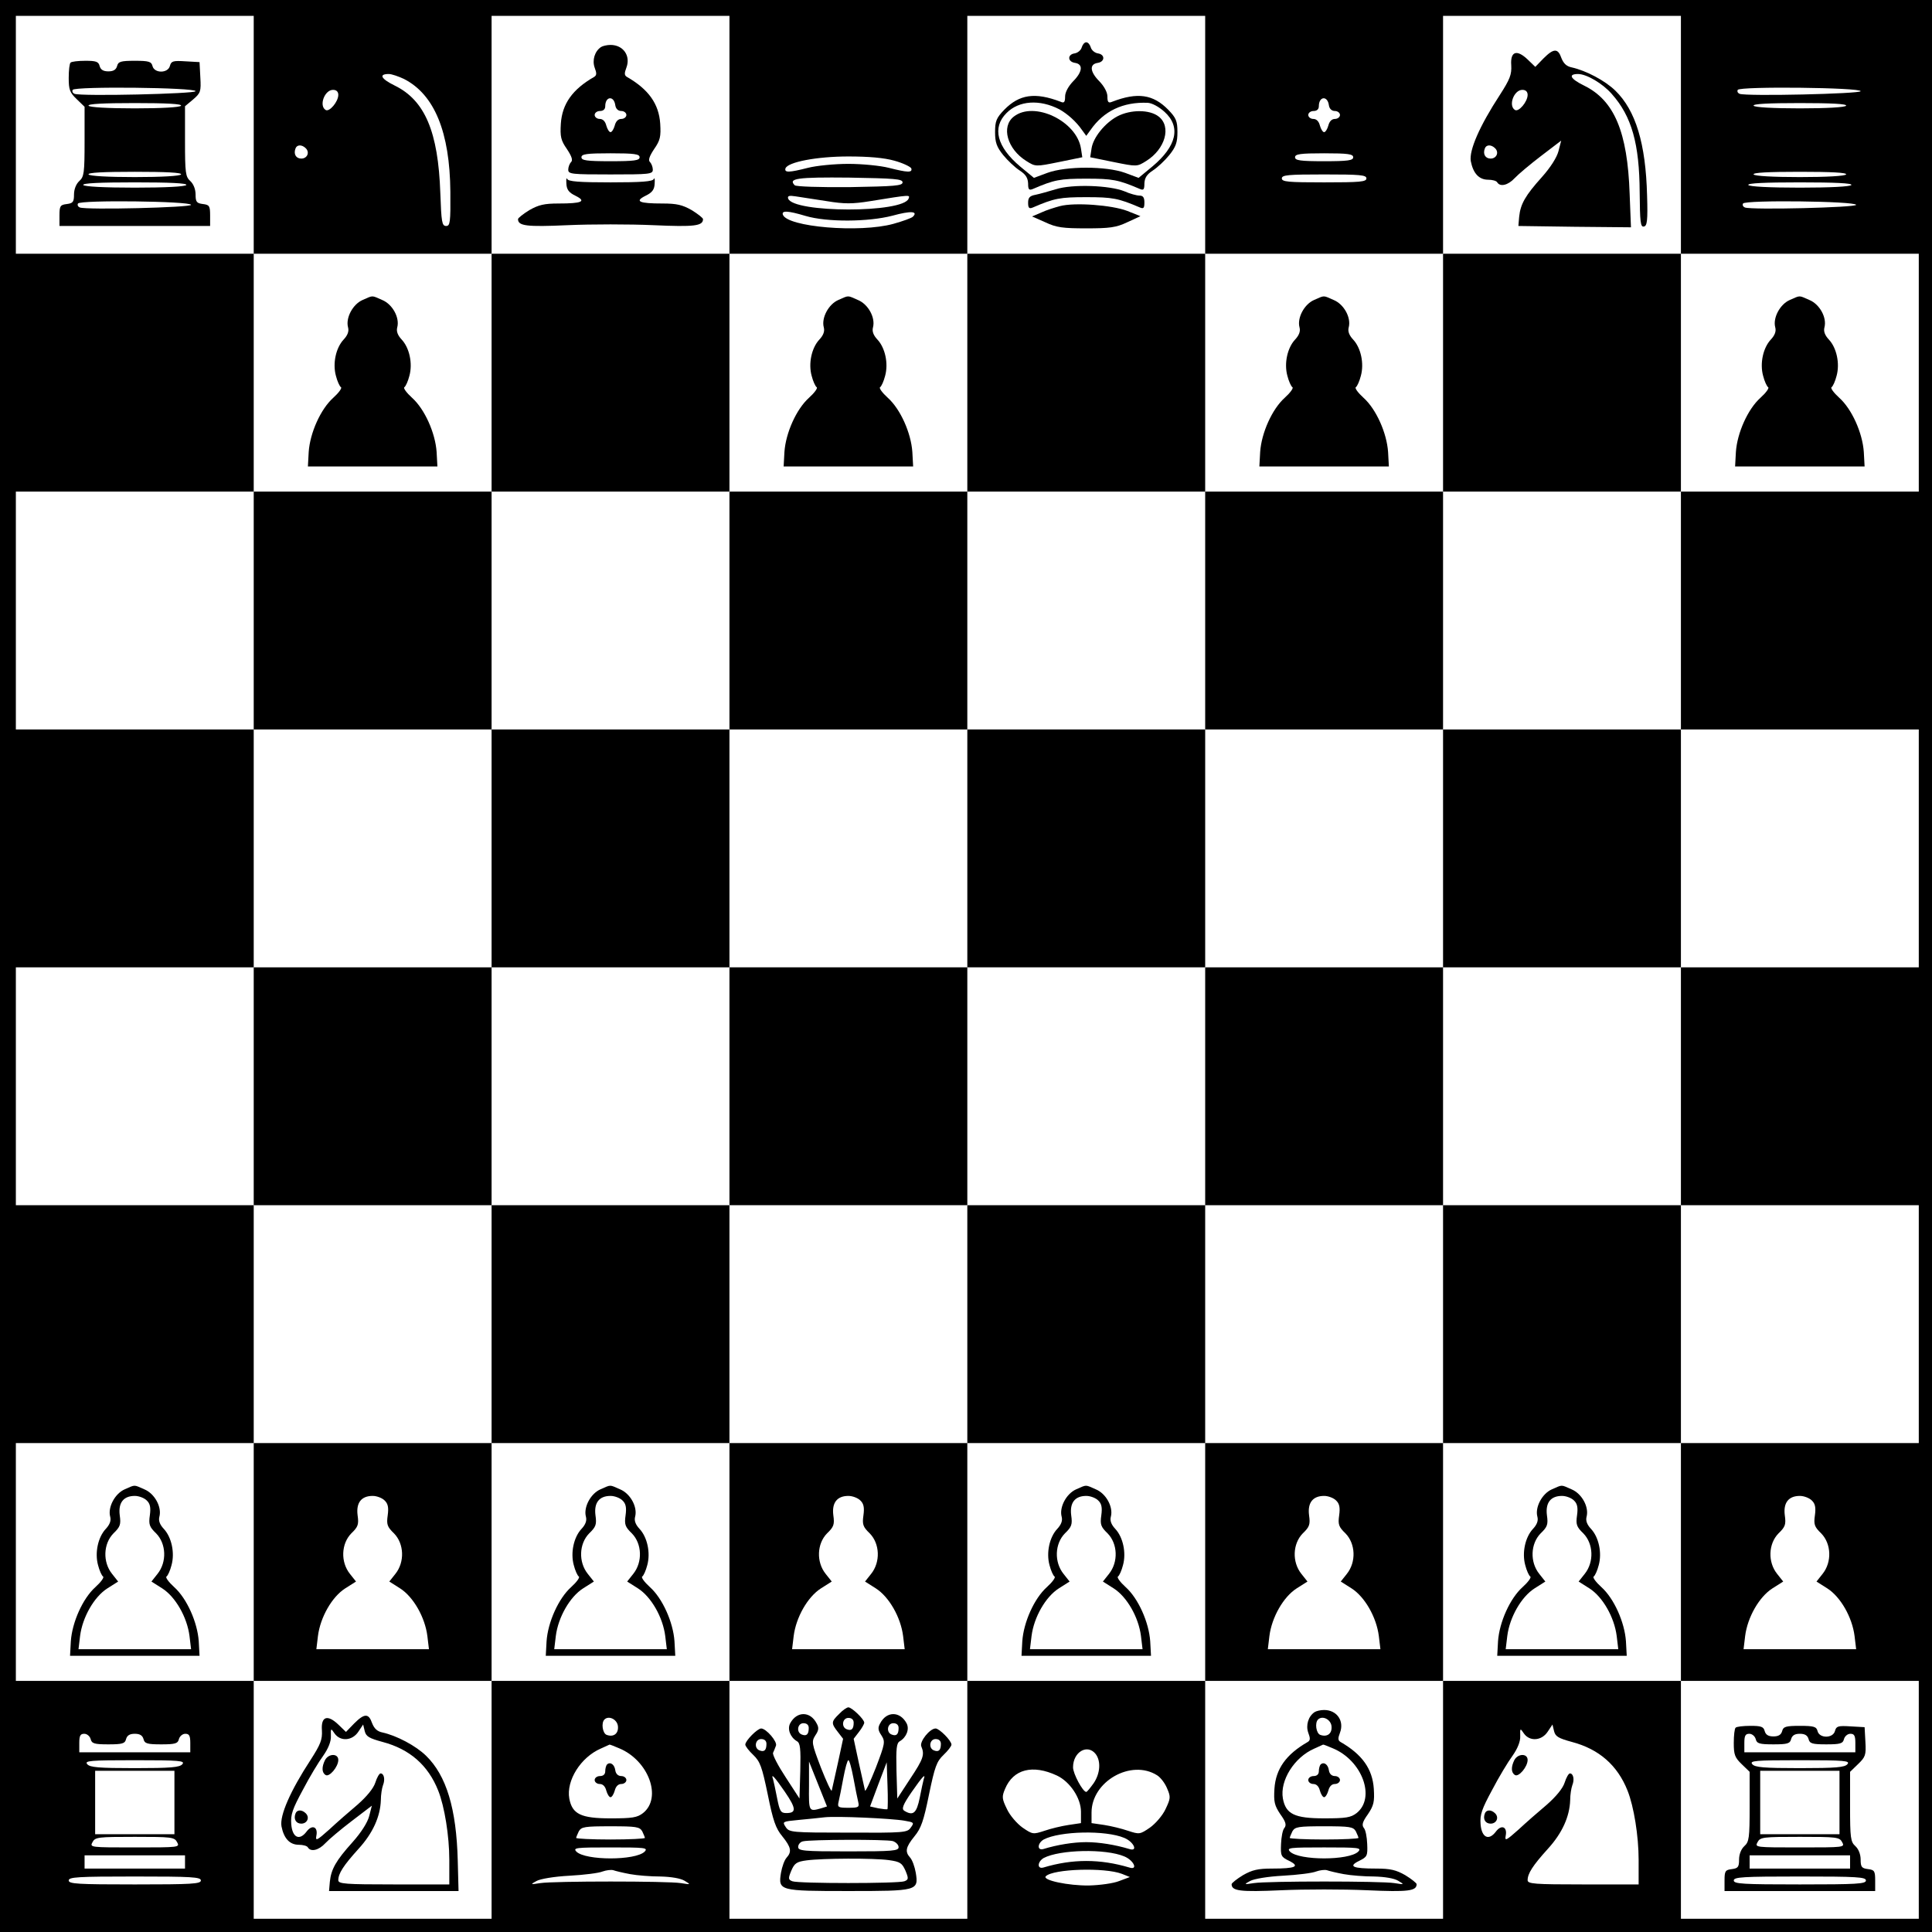 <?xml version="1.0" standalone="no"?>
<!DOCTYPE svg PUBLIC "-//W3C//DTD SVG 20010904//EN"
 "http://www.w3.org/TR/2001/REC-SVG-20010904/DTD/svg10.dtd">
<svg version="1.0" xmlns="http://www.w3.org/2000/svg"
 width="731pt" height="731pt" viewBox="0 0 731 731"
 preserveAspectRatio="xMidYMid meet">
<g transform="translate(0,731) scale(0.1,-0.1)"
fill="#000000" stroke="none">
<path d="M0 3655 l0 -3655 3655 0 3655 0 0 3655 0 3655 -3655 0 -3655 0 0
-3655z m960 3145 l0 -450 450 0 450 0 0 450 0 450 450 0 450 0 0 -450 0 -450
450 0 450 0 0 450 0 450 450 0 450 0 0 -450 0 -450 450 0 450 0 0 450 0 450
450 0 450 0 0 -450 0 -450 450 0 450 0 0 -450 0 -450 -450 0 -450 0 0 -450 0
-450 450 0 450 0 0 -450 0 -450 -450 0 -450 0 0 -450 0 -450 450 0 450 0 0
-450 0 -450 -450 0 -450 0 0 -450 0 -450 450 0 450 0 0 -450 0 -450 -450 0
-450 0 0 450 0 450 -450 0 -450 0 0 -450 0 -450 -450 0 -450 0 0 450 0 450
-450 0 -450 0 0 -450 0 -450 -450 0 -450 0 0 450 0 450 -450 0 -450 0 0 -450
0 -450 -450 0 -450 0 0 450 0 450 -450 0 -450 0 0 450 0 450 450 0 450 0 0
450 0 450 -450 0 -450 0 0 450 0 450 450 0 450 0 0 450 0 450 -450 0 -450 0 0
450 0 450 450 0 450 0 0 450 0 450 -450 0 -450 0 0 450 0 450 450 0 450 0 0
-450z m569 211 c115 -59 173 -201 175 -426 1 -117 -1 -130 -16 -130 -16 0 -18
15 -22 125 -8 231 -58 350 -172 406 -53 26 -62 44 -23 44 11 0 37 -9 58 -19z
m5511 -46 c0 -10 -432 -20 -458 -10 -7 3 -10 9 -7 15 9 14 465 9 465 -5z
m-5760 -14 c0 -26 -34 -66 -48 -57 -26 16 -4 76 28 76 13 0 20 -7 20 -19z
m3748 -39 c2 -14 11 -22 23 -22 10 0 19 -7 19 -15 0 -8 -9 -15 -19 -15 -12 0
-21 -9 -25 -25 -4 -14 -11 -25 -16 -25 -5 0 -12 11 -16 25 -4 16 -13 25 -25
25 -10 0 -19 7 -19 15 0 8 9 15 20 15 13 0 20 7 20 18 0 38 33 41 38 4z m1957
-2 c-4 -6 -73 -10 -175 -10 -102 0 -171 4 -175 10 -4 7 57 10 175 10 118 0
179 -3 175 -10z m-5828 -161 c16 -16 5 -39 -17 -39 -20 0 -30 17 -22 38 5 15
24 16 39 1z m3963 -34 c0 -12 -19 -15 -110 -15 -91 0 -110 3 -110 15 0 12 19
15 110 15 91 0 110 -3 110 -15z m-1736 -13 c33 -9 61 -23 64 -29 5 -17 -14
-16 -85 2 -31 8 -100 15 -153 15 -53 0 -122 -7 -153 -15 -71 -18 -90 -19 -85
-2 9 24 119 45 238 45 77 0 135 -5 174 -16z m3601 -52 c-4 -6 -73 -10 -175
-10 -102 0 -171 4 -175 10 -4 7 57 10 175 10 118 0 179 -3 175 -10z m-1815
-15 c0 -13 -24 -15 -160 -15 -136 0 -160 2 -160 15 0 13 24 15 160 15 136 0
160 -2 160 -15z m-1755 -15 c0 -13 -30 -15 -199 -18 -115 -1 -204 2 -209 7
-26 26 9 31 206 29 172 -3 202 -5 202 -18z m3590 -10 c-4 -6 -80 -10 -195 -10
-115 0 -191 4 -195 10 -4 7 63 10 195 10 132 0 199 -3 195 -10z m-3877 -61
c67 -11 97 -11 165 0 154 25 150 24 145 10 -19 -56 -438 -55 -456 0 -3 10 4
12 29 8 19 -3 71 -11 117 -18z m3895 -14 c2 -10 -395 -20 -421 -10 -7 3 -10 9
-7 15 9 14 424 9 428 -5z m-3975 -42 c81 -24 237 -23 329 1 69 19 98 17 77 -4
-5 -5 -38 -17 -74 -27 -127 -35 -402 -12 -418 35 -5 16 19 15 86 -5z m3807
-4860 c13 -12 16 -27 12 -56 -5 -35 -2 -44 24 -69 38 -39 41 -108 5 -153 l-23
-29 41 -26 c50 -32 94 -109 103 -180 l6 -50 -213 0 -213 0 6 50 c9 71 53 148
103 180 l41 26 -23 29 c-36 45 -33 114 5 153 26 25 29 34 24 69 -6 47 14 73
57 73 16 0 36 -8 45 -17z m-4517 -854 c3 -28 -16 -43 -43 -33 -15 6 -21 45 -8
58 16 16 48 1 51 -25z m3610 -60 c102 -27 172 -88 210 -184 24 -60 42 -172 42
-262 l0 -93 -210 0 c-184 0 -210 2 -210 16 0 25 19 55 76 118 55 60 83 123 85
185 0 20 4 45 8 56 9 22 4 45 -9 45 -5 0 -14 -16 -20 -35 -7 -22 -33 -53 -67
-83 -31 -26 -79 -68 -108 -95 -46 -41 -52 -44 -48 -23 7 34 -16 44 -37 16 -27
-36 -54 -23 -58 28 -3 36 5 58 44 130 25 48 60 106 77 129 19 27 30 54 29 74
-1 31 0 31 14 10 22 -31 67 -28 90 7 l18 27 6 -25 c5 -20 16 -27 68 -41z
m-5605 11 c4 -17 14 -20 67 -20 53 0 63 3 67 20 4 14 14 20 33 20 19 0 29 -6
33 -20 4 -17 14 -20 67 -20 53 0 63 3 67 20 3 11 14 20 24 20 15 0 19 -7 19
-35 l0 -35 -210 0 -210 0 0 35 c0 28 4 35 19 35 10 0 21 -9 24 -20z m2000 -35
c111 -46 163 -187 90 -245 -22 -17 -40 -20 -123 -20 -112 0 -145 16 -156 75
-12 68 43 156 119 189 18 8 33 15 33 15 1 1 18 -6 37 -14z m1803 -22 c20 -27
17 -73 -8 -110 -13 -18 -25 -33 -28 -33 -13 0 -50 69 -50 93 0 59 55 90 86 50z
m-3456 -38 c-10 -12 -43 -15 -180 -15 -137 0 -170 3 -180 15 -11 13 10 15 180
15 170 0 191 -2 180 -15z m3309 -43 c49 -23 91 -85 91 -137 l0 -43 -47 -7
c-27 -4 -68 -14 -91 -22 -43 -14 -45 -14 -83 12 -21 15 -48 46 -59 70 -19 39
-20 47 -7 77 31 74 104 93 196 50z m379 1 c13 -8 30 -30 38 -50 14 -32 13 -38
-6 -78 -11 -24 -38 -55 -59 -70 -38 -26 -40 -26 -83 -12 -23 8 -64 18 -90 22
l-48 7 0 40 c0 118 150 203 248 141z m-3718 -103 l0 -120 -150 0 -150 0 0 120
0 120 150 0 150 0 0 -120z m1770 -109 c5 -11 10 -22 10 -25 0 -3 -58 -6 -130
-6 -71 0 -130 3 -130 6 0 3 5 14 10 25 10 17 22 19 120 19 98 0 110 -2 120
-19z m1824 -25 c36 -15 53 -53 19 -42 -53 16 -114 26 -163 26 -49 0 -110 -10
-162 -26 -25 -7 -23 22 1 36 61 32 234 36 305 6z m-3584 -16 c11 -20 8 -20
-160 -20 -168 0 -171 0 -160 20 10 19 21 20 160 20 139 0 150 -1 160 -20z
m1769 -36 c-35 -34 -223 -34 -258 0 -14 15 -2 16 129 16 131 0 143 -1 129 -16z
m1815 -18 c36 -15 53 -53 19 -42 -111 33 -215 33 -325 0 -25 -7 -23 22 1 36
61 32 234 36 305 6z m-3554 -21 l0 -25 -190 0 -190 0 0 25 0 25 190 0 190 0 0
-25z m1684 -46 c27 -5 78 -9 115 -9 41 -1 76 -7 91 -16 25 -15 24 -15 -14 -9
-50 8 -481 8 -532 0 -38 -6 -38 -5 -14 8 14 8 67 17 125 20 55 3 111 10 125
16 14 5 32 7 40 5 8 -3 37 -10 64 -15z m1861 1 l30 -12 -40 -15 c-22 -9 -74
-16 -115 -17 -77 -1 -178 20 -163 35 28 28 223 34 288 9z m-3485 -25 c0 -13
-34 -15 -250 -15 -216 0 -250 2 -250 15 0 13 34 15 250 15 216 0 250 -2 250
-15z"/>
<path d="M4093 7131 c-3 -11 -15 -21 -27 -23 -28 -4 -27 -32 2 -36 31 -5 28
-34 -8 -70 -18 -19 -30 -41 -30 -57 0 -22 -4 -26 -17 -20 -97 37 -156 28 -213
-30 -30 -31 -35 -43 -35 -85 0 -39 6 -56 31 -87 17 -21 45 -47 62 -58 23 -15
31 -28 32 -49 0 -23 3 -27 18 -21 81 35 103 39 202 39 99 0 121 -4 203 -39 14
-6 17 -2 17 21 1 21 9 34 32 49 17 11 45 37 62 58 25 31 31 48 31 87 0 42 -5
54 -35 85 -57 58 -116 67 -212 30 -14 -6 -18 -2 -18 20 0 16 -12 38 -30 57
-36 36 -39 65 -7 70 28 4 29 32 1 36 -12 2 -24 12 -27 23 -3 10 -10 19 -17 19
-7 0 -14 -9 -17 -19z m-84 -235 c30 -17 63 -46 85 -78 l16 -22 16 22 c50 72
123 107 217 103 16 -1 42 -15 63 -34 63 -57 46 -130 -46 -207 l-52 -43 -51 19
c-72 26 -223 26 -294 0 l-51 -19 -52 43 c-88 74 -107 147 -52 202 47 48 126
53 201 14z"/>
<path d="M3836 6869 c-49 -38 -25 -123 47 -168 35 -22 35 -22 124 -4 l88 18
-5 33 c-16 104 -177 181 -254 121z"/>
<path d="M4228 6870 c-47 -25 -92 -80 -98 -122 l-5 -33 88 -18 c89 -18 89 -18
124 4 72 45 96 130 47 168 -34 27 -106 27 -156 1z"/>
<path d="M2274 7132 c-24 -16 -34 -50 -24 -78 8 -21 8 -29 -2 -35 -82 -47
-121 -102 -126 -177 -3 -49 0 -63 23 -96 18 -27 23 -42 16 -49 -6 -6 -11 -19
-11 -29 0 -17 13 -18 160 -18 147 0 160 1 160 18 0 10 -5 23 -11 29 -7 7 -2
22 16 49 23 33 26 47 23 96 -5 75 -44 130 -126 177 -10 6 -10 14 -2 35 17 45
-12 86 -60 86 -14 0 -30 -4 -36 -8z m54 -220 c2 -14 11 -22 23 -22 10 0 19 -7
19 -15 0 -8 -9 -15 -19 -15 -12 0 -21 -9 -25 -25 -4 -14 -11 -25 -16 -25 -5 0
-12 11 -16 25 -4 16 -13 25 -25 25 -10 0 -19 7 -19 15 0 8 9 15 20 15 13 0 20
7 20 18 0 38 33 41 38 4z m92 -197 c0 -12 -19 -15 -110 -15 -91 0 -110 3 -110
15 0 12 19 15 110 15 91 0 110 -3 110 -15z"/>
<path d="M5840 7089 l-31 -32 -29 28 c-41 39 -66 31 -62 -22 2 -35 -5 -53 -43
-112 -77 -118 -117 -210 -110 -251 9 -46 31 -70 66 -70 15 0 31 -4 34 -10 11
-18 41 -11 66 16 13 14 58 52 100 84 l76 58 -10 -39 c-6 -24 -30 -62 -63 -99
-63 -70 -81 -102 -86 -150 l-3 -35 213 -3 213 -2 -5 127 c-8 234 -58 353 -172
409 -53 26 -62 44 -23 44 32 0 93 -36 127 -75 76 -85 105 -189 106 -373 1
-112 3 -132 16 -129 12 2 15 22 12 117 -5 197 -43 322 -120 397 -39 38 -111
76 -165 88 -20 4 -31 15 -39 35 -13 38 -29 38 -68 -1z m-60 -138 c0 -26 -34
-66 -48 -57 -26 16 -4 76 28 76 13 0 20 -7 20 -19z m-123 -202 c16 -16 5 -39
-17 -39 -20 0 -30 17 -22 38 5 15 24 16 39 1z"/>
<path d="M267 7073 c-4 -3 -7 -29 -7 -58 0 -44 4 -55 30 -80 l30 -29 0 -131
c0 -119 -2 -134 -20 -150 -12 -11 -20 -31 -20 -51 0 -28 -4 -33 -27 -36 -25
-3 -28 -7 -28 -43 l0 -40 285 0 285 0 0 40 c0 36 -3 40 -27 43 -24 3 -28 8
-28 36 0 20 -8 40 -20 51 -18 16 -20 31 -20 151 l0 132 31 26 c28 24 30 30 27
83 l-3 58 -53 3 c-47 3 -54 1 -59 -17 -7 -29 -59 -29 -66 -1 -4 17 -14 20 -67
20 -53 0 -63 -3 -67 -20 -4 -14 -14 -20 -33 -20 -19 0 -29 6 -33 20 -4 17 -14
20 -54 20 -27 0 -53 -3 -56 -7z m473 -108 c0 -10 -432 -20 -458 -10 -7 3 -10
9 -7 15 9 14 465 9 465 -5z m-55 -55 c-4 -6 -73 -10 -175 -10 -102 0 -171 4
-175 10 -4 7 57 10 175 10 118 0 179 -3 175 -10z m0 -260 c-4 -6 -73 -10 -175
-10 -102 0 -171 4 -175 10 -4 7 57 10 175 10 118 0 179 -3 175 -10z m20 -40
c-4 -6 -80 -10 -195 -10 -115 0 -191 4 -195 10 -4 7 63 10 195 10 132 0 199
-3 195 -10z m18 -75 c2 -10 -395 -20 -421 -10 -7 3 -10 9 -7 15 9 14 424 9
428 -5z"/>
<path d="M2143 6615 c1 -23 10 -34 35 -46 42 -21 24 -29 -65 -29 -53 0 -75 -5
-110 -25 -23 -14 -43 -30 -43 -34 0 -26 32 -30 188 -23 89 4 235 4 324 0 156
-7 188 -3 188 23 0 4 -20 20 -43 34 -35 20 -57 25 -110 25 -89 0 -107 8 -65
29 25 12 34 23 35 46 1 17 0 24 -3 18 -4 -10 -47 -13 -164 -13 -117 0 -160 3
-164 13 -3 6 -4 -1 -3 -18z"/>
<path d="M3995 6594 c-27 -8 -62 -18 -77 -21 -22 -4 -28 -11 -28 -30 0 -20 4
-24 18 -18 81 35 103 39 202 39 99 0 121 -4 203 -39 14 -6 17 -2 17 19 0 19
-5 26 -19 26 -10 0 -36 7 -56 16 -56 23 -198 28 -260 8z"/>
<path d="M4010 6530 c-19 -5 -51 -15 -70 -24 l-35 -15 50 -22 c42 -20 67 -23
155 -23 88 0 113 3 155 23 l50 23 -50 20 c-57 22 -199 33 -255 18z"/>
<path d="M1860 5900 l0 -450 -450 0 -450 0 0 -450 0 -450 450 0 450 0 0 -450
0 -450 -450 0 -450 0 0 -450 0 -450 450 0 450 0 0 -450 0 -450 -450 0 -450 0
0 -450 0 -450 450 0 450 0 0 450 0 450 450 0 450 0 0 -450 0 -450 450 0 450 0
0 450 0 450 450 0 450 0 0 -450 0 -450 450 0 450 0 0 450 0 450 450 0 450 0 0
450 0 450 -450 0 -450 0 0 450 0 450 450 0 450 0 0 450 0 450 -450 0 -450 0 0
450 0 450 450 0 450 0 0 450 0 450 -450 0 -450 0 0 -450 0 -450 -450 0 -450 0
0 450 0 450 -450 0 -450 0 0 -450 0 -450 -450 0 -450 0 0 450 0 450 -450 0
-450 0 0 -450z m900 -900 l0 -450 450 0 450 0 0 450 0 450 450 0 450 0 0 -450
0 -450 450 0 450 0 0 -450 0 -450 -450 0 -450 0 0 -450 0 -450 450 0 450 0 0
-450 0 -450 -450 0 -450 0 0 450 0 450 -450 0 -450 0 0 -450 0 -450 -450 0
-450 0 0 450 0 450 -450 0 -450 0 0 450 0 450 450 0 450 0 0 450 0 450 -450 0
-450 0 0 450 0 450 450 0 450 0 0 -450z m-1305 -3367 c13 -12 16 -27 12 -56
-5 -35 -2 -44 24 -69 38 -39 41 -108 5 -153 l-23 -29 41 -26 c50 -32 94 -109
103 -180 l6 -50 -213 0 -213 0 6 50 c9 71 53 148 103 180 l41 26 -23 29 c-36
45 -33 114 5 153 26 25 29 34 24 69 -6 47 14 73 57 73 16 0 36 -8 45 -17z
m1800 0 c13 -12 16 -27 12 -56 -5 -35 -2 -44 24 -69 38 -39 41 -108 5 -153
l-23 -29 41 -26 c50 -32 94 -109 103 -180 l6 -50 -213 0 -213 0 6 50 c9 71 53
148 103 180 l41 26 -23 29 c-36 45 -33 114 5 153 26 25 29 34 24 69 -6 47 14
73 57 73 16 0 36 -8 45 -17z m1800 0 c13 -12 16 -27 12 -56 -5 -35 -2 -44 24
-69 38 -39 41 -108 5 -153 l-23 -29 41 -26 c50 -32 94 -109 103 -180 l6 -50
-213 0 -213 0 6 50 c9 71 53 148 103 180 l41 26 -23 29 c-36 45 -33 114 5 153
26 25 29 34 24 69 -6 47 14 73 57 73 16 0 36 -8 45 -17z"/>
<path d="M3660 4100 l0 -450 -450 0 -450 0 0 -450 0 -450 450 0 450 0 0 450 0
450 450 0 450 0 0 450 0 450 -450 0 -450 0 0 -450z"/>
<path d="M1372 6175 c-37 -16 -65 -68 -55 -104 4 -15 -2 -30 -17 -46 -29 -31
-42 -90 -29 -137 5 -20 14 -40 19 -43 5 -3 -8 -21 -29 -40 -48 -43 -88 -133
-93 -205 l-3 -55 245 0 245 0 -3 55 c-5 72 -45 162 -93 205 -21 19 -34 37 -29
40 5 3 14 23 19 43 13 47 0 106 -29 137 -15 16 -21 31 -17 46 10 37 -18 88
-57 104 -41 18 -33 18 -74 0z"/>
<path d="M3172 6175 c-37 -16 -65 -68 -55 -104 4 -15 -2 -30 -17 -46 -29 -31
-42 -90 -29 -137 5 -20 14 -40 19 -43 5 -3 -8 -21 -29 -40 -48 -43 -88 -133
-93 -205 l-3 -55 245 0 245 0 -3 55 c-5 72 -45 162 -93 205 -21 19 -34 37 -29
40 5 3 14 23 19 43 13 47 0 106 -29 137 -15 16 -21 31 -17 46 10 37 -18 88
-57 104 -41 18 -33 18 -74 0z"/>
<path d="M4972 6175 c-37 -16 -65 -68 -55 -104 4 -15 -2 -30 -17 -46 -29 -31
-42 -90 -29 -137 5 -20 14 -40 19 -43 5 -3 -8 -21 -29 -40 -48 -43 -88 -133
-93 -205 l-3 -55 245 0 245 0 -3 55 c-5 72 -45 162 -93 205 -21 19 -34 37 -29
40 5 3 14 23 19 43 13 47 0 106 -29 137 -15 16 -21 31 -17 46 10 37 -18 88
-57 104 -41 18 -33 18 -74 0z"/>
<path d="M6772 6175 c-37 -16 -65 -68 -55 -104 4 -15 -2 -30 -17 -46 -29 -31
-42 -90 -29 -137 5 -20 14 -40 19 -43 5 -3 -8 -21 -29 -40 -48 -43 -88 -133
-93 -205 l-3 -55 245 0 245 0 -3 55 c-5 72 -45 162 -93 205 -21 19 -34 37 -29
40 5 3 14 23 19 43 13 47 0 106 -29 137 -15 16 -21 31 -17 46 10 37 -18 88
-57 104 -41 18 -33 18 -74 0z"/>
<path d="M472 1675 c-37 -16 -65 -68 -55 -104 4 -15 -2 -30 -17 -46 -29 -31
-42 -90 -29 -137 5 -20 14 -40 19 -43 5 -3 -8 -21 -29 -40 -48 -43 -88 -133
-93 -205 l-3 -55 245 0 245 0 -3 55 c-5 72 -45 162 -93 205 -21 19 -34 37 -29
40 5 3 14 23 19 43 13 47 0 106 -29 137 -15 16 -21 31 -17 46 10 37 -18 88
-57 104 -41 18 -33 18 -74 0z m83 -42 c13 -12 16 -27 12 -56 -5 -35 -2 -44 24
-69 38 -39 41 -108 5 -153 l-23 -29 41 -26 c50 -32 94 -109 103 -180 l6 -50
-213 0 -213 0 6 50 c9 71 53 148 103 180 l41 26 -23 29 c-36 45 -33 114 5 153
26 25 29 34 24 69 -6 47 14 73 57 73 16 0 36 -8 45 -17z"/>
<path d="M2272 1675 c-37 -16 -65 -68 -55 -104 4 -15 -2 -30 -17 -46 -29 -31
-42 -90 -29 -137 5 -20 14 -40 19 -43 5 -3 -8 -21 -29 -40 -48 -43 -88 -133
-93 -205 l-3 -55 245 0 245 0 -3 55 c-5 72 -45 162 -93 205 -21 19 -34 37 -29
40 5 3 14 23 19 43 13 47 0 106 -29 137 -15 16 -21 31 -17 46 10 37 -18 88
-57 104 -41 18 -33 18 -74 0z m83 -42 c13 -12 16 -27 12 -56 -5 -35 -2 -44 24
-69 38 -39 41 -108 5 -153 l-23 -29 41 -26 c50 -32 94 -109 103 -180 l6 -50
-213 0 -213 0 6 50 c9 71 53 148 103 180 l41 26 -23 29 c-36 45 -33 114 5 153
26 25 29 34 24 69 -6 47 14 73 57 73 16 0 36 -8 45 -17z"/>
<path d="M4072 1675 c-37 -16 -65 -68 -55 -104 4 -15 -2 -30 -17 -46 -29 -31
-42 -90 -29 -137 5 -20 14 -40 19 -43 5 -3 -8 -21 -29 -40 -48 -43 -88 -133
-93 -205 l-3 -55 245 0 245 0 -3 55 c-5 72 -45 162 -93 205 -21 19 -34 37 -29
40 5 3 14 23 19 43 13 47 0 106 -29 137 -15 16 -21 31 -17 46 10 37 -18 88
-57 104 -41 18 -33 18 -74 0z m83 -42 c13 -12 16 -27 12 -56 -5 -35 -2 -44 24
-69 38 -39 41 -108 5 -153 l-23 -29 41 -26 c50 -32 94 -109 103 -180 l6 -50
-213 0 -213 0 6 50 c9 71 53 148 103 180 l41 26 -23 29 c-36 45 -33 114 5 153
26 25 29 34 24 69 -6 47 14 73 57 73 16 0 36 -8 45 -17z"/>
<path d="M5872 1675 c-37 -16 -65 -68 -55 -104 4 -15 -2 -30 -17 -46 -29 -31
-42 -90 -29 -137 5 -20 14 -40 19 -43 5 -3 -8 -21 -29 -40 -48 -43 -88 -133
-93 -205 l-3 -55 245 0 245 0 -3 55 c-5 72 -45 162 -93 205 -21 19 -34 37 -29
40 5 3 14 23 19 43 13 47 0 106 -29 137 -15 16 -21 31 -17 46 10 37 -18 88
-57 104 -41 18 -33 18 -74 0z m83 -42 c13 -12 16 -27 12 -56 -5 -35 -2 -44 24
-69 38 -39 41 -108 5 -153 l-23 -29 41 -26 c50 -32 94 -109 103 -180 l6 -50
-213 0 -213 0 6 50 c9 71 53 148 103 180 l41 26 -23 29 c-36 45 -33 114 5 153
26 25 29 34 24 69 -6 47 14 73 57 73 16 0 36 -8 45 -17z"/>
<path d="M3175 825 c-30 -29 -31 -35 -5 -68 l20 -26 -20 -93 c-11 -51 -22 -97
-23 -103 -2 -5 -20 34 -41 87 -35 92 -36 98 -21 122 13 19 14 29 5 45 -24 47
-75 47 -100 1 -12 -22 0 -53 25 -68 13 -7 15 -27 13 -113 l-3 -104 -52 80
c-29 44 -51 86 -48 93 3 6 8 19 11 27 6 15 -37 65 -56 65 -14 0 -60 -46 -60
-61 0 -6 14 -24 30 -39 26 -25 33 -44 55 -150 20 -99 30 -128 55 -158 33 -41
37 -58 16 -81 -8 -9 -17 -34 -21 -57 -11 -68 -6 -69 255 -69 261 0 266 1 255
69 -4 23 -13 48 -21 57 -21 23 -17 40 16 81 25 30 35 59 55 158 22 106 29 125
55 150 16 15 30 33 30 39 0 15 -46 61 -60 61 -22 0 -62 -50 -54 -68 13 -31 8
-47 -42 -122 l-49 -75 -3 104 c-2 86 0 106 13 113 25 15 37 46 25 68 -25 46
-76 46 -100 -1 -9 -16 -8 -26 5 -45 15 -24 14 -30 -21 -122 -21 -53 -39 -92
-41 -87 -1 6 -12 52 -23 103 l-20 93 20 26 c11 14 20 30 20 35 0 13 -47 58
-60 58 -6 0 -22 -11 -35 -25z m55 -33 c0 -24 -8 -32 -26 -25 -22 8 -17 43 6
43 13 0 20 -7 20 -18z m-170 -20 c0 -24 -8 -32 -26 -25 -22 8 -17 43 6 43 13
0 20 -7 20 -18z m340 0 c0 -24 -8 -32 -26 -25 -22 8 -17 43 6 43 13 0 20 -7
20 -18z m-500 -60 c0 -24 -8 -32 -26 -25 -22 8 -17 43 6 43 13 0 20 -7 20 -18z
m660 0 c0 -24 -8 -32 -26 -25 -22 8 -17 43 6 43 13 0 20 -7 20 -18z m-331
-129 c7 -38 15 -78 18 -90 5 -21 2 -23 -37 -23 -39 0 -42 2 -37 23 3 12 11 52
18 90 7 37 15 67 19 67 4 0 12 -30 19 -67z m-122 -115 c-47 -13 -47 -13 -46
85 l0 92 34 -85 34 -85 -22 -7z m251 -3 c-2 -2 -17 0 -35 3 l-31 7 31 83 32
84 3 -87 c2 -48 1 -89 0 -90z m-388 65 c43 -63 44 -80 5 -80 -21 0 -25 7 -35
58 -6 31 -13 63 -15 70 -9 25 5 10 45 -48z m525 48 c-2 -7 -9 -39 -15 -70 -12
-59 -25 -70 -59 -49 -10 7 -5 22 28 70 41 59 55 74 46 49z m-72 -157 c35 -6
37 -7 23 -26 -13 -19 -25 -20 -237 -19 -214 0 -223 1 -236 21 -14 21 -12 21
49 27 35 3 79 8 98 10 44 5 252 -4 303 -13z m-45 -77 c12 -4 22 -14 22 -23 0
-14 -21 -16 -190 -16 -171 0 -190 2 -190 17 0 9 8 19 18 21 26 7 314 8 340 1z
m-15 -72 c43 -6 50 -11 63 -40 12 -29 12 -34 -4 -40 -22 -9 -402 -9 -424 0
-16 6 -16 11 -4 40 12 28 20 34 58 39 59 8 253 9 311 1z"/>
<path d="M4974 832 c-24 -16 -34 -50 -24 -78 8 -21 8 -29 -2 -35 -82 -47 -121
-102 -126 -177 -3 -49 0 -63 22 -96 21 -29 24 -41 16 -52 -7 -7 -12 -35 -13
-61 -2 -45 0 -49 31 -64 42 -21 24 -29 -65 -29 -53 0 -75 -5 -110 -25 -23 -14
-43 -30 -43 -34 0 -26 32 -30 188 -23 89 4 235 4 324 0 156 -7 188 -3 188 23
0 4 -20 20 -43 34 -35 20 -57 25 -110 25 -89 0 -107 8 -65 29 31 15 33 19 31
64 -1 26 -6 54 -13 61 -8 11 -5 23 16 52 22 33 25 47 22 96 -5 75 -44 130
-126 177 -10 6 -10 14 -2 35 17 45 -12 86 -60 86 -14 0 -30 -4 -36 -8z m64
-53 c3 -28 -16 -43 -43 -33 -15 6 -21 45 -8 58 16 16 48 1 51 -25z m5 -84
c111 -46 163 -187 90 -245 -22 -17 -40 -20 -123 -20 -112 0 -145 16 -156 75
-12 68 43 156 119 189 18 8 33 15 33 15 1 1 18 -6 37 -14z m87 -314 c5 -11 10
-22 10 -25 0 -3 -58 -6 -130 -6 -71 0 -130 3 -130 6 0 3 5 14 10 25 10 17 22
19 120 19 98 0 110 -2 120 -19z m9 -77 c-35 -34 -223 -34 -258 0 -14 15 -2 16
129 16 131 0 143 -1 129 -16z m-55 -85 c27 -5 78 -9 115 -9 41 -1 76 -7 91
-16 25 -15 24 -15 -14 -9 -50 8 -481 8 -532 0 -38 -6 -38 -5 -14 8 14 8 67 17
125 20 55 3 111 10 125 16 14 5 32 7 40 5 8 -3 37 -10 64 -15z"/>
<path d="M4997 634 c-4 -4 -7 -16 -7 -26 0 -11 -7 -18 -20 -18 -11 0 -20 -7
-20 -15 0 -8 9 -15 19 -15 12 0 21 -9 25 -25 4 -14 11 -25 16 -25 5 0 12 11
16 25 4 16 13 25 25 25 10 0 19 7 19 15 0 8 -9 15 -19 15 -12 0 -21 8 -23 22
-3 22 -19 33 -31 22z"/>
<path d="M1340 789 l-31 -32 -29 28 c-41 39 -66 31 -62 -22 2 -35 -5 -53 -43
-112 -77 -118 -117 -210 -110 -251 9 -46 31 -70 66 -70 15 0 31 -4 34 -10 11
-18 41 -11 66 16 13 14 58 52 100 84 l76 58 -10 -39 c-6 -24 -30 -62 -63 -99
-63 -70 -81 -102 -86 -150 l-3 -35 245 0 245 0 -3 115 c-5 197 -43 322 -120
397 -39 38 -111 76 -165 88 -20 4 -31 15 -39 35 -13 38 -29 38 -68 -1z m108
-70 c102 -27 172 -88 210 -184 24 -60 42 -172 42 -262 l0 -93 -210 0 c-184 0
-210 2 -210 16 0 25 19 55 76 118 55 60 83 123 85 185 0 20 4 45 8 56 9 22 4
45 -9 45 -5 0 -14 -16 -20 -35 -7 -22 -33 -53 -67 -83 -31 -26 -79 -68 -108
-95 -46 -41 -52 -44 -48 -23 7 34 -16 44 -37 16 -27 -36 -54 -23 -58 28 -3 36
5 58 44 130 25 48 60 106 77 129 19 27 30 54 29 74 -1 31 0 31 14 10 22 -31
67 -28 90 7 l18 27 6 -25 c5 -20 16 -27 68 -41z"/>
<path d="M1230 651 c-13 -26 -13 -48 2 -57 14 -9 48 31 48 57 0 25 -36 25 -50
0z"/>
<path d="M1118 448 c-8 -21 2 -38 22 -38 22 0 33 23 17 39 -15 15 -34 14 -39
-1z"/>
<path d="M6567 773 c-4 -3 -7 -29 -7 -58 0 -44 4 -55 30 -80 l30 -29 0 -131
c0 -119 -2 -134 -20 -150 -12 -11 -20 -31 -20 -51 0 -28 -4 -33 -27 -36 -25
-3 -28 -7 -28 -43 l0 -40 285 0 285 0 0 40 c0 36 -3 40 -27 43 -24 3 -28 8
-28 36 0 20 -8 40 -20 51 -18 16 -20 31 -20 150 l0 131 30 29 c28 27 31 34 28
85 l-3 55 -53 3 c-47 3 -54 1 -59 -17 -7 -29 -59 -29 -66 -1 -4 17 -14 20 -67
20 -53 0 -63 -3 -67 -20 -4 -14 -14 -20 -33 -20 -19 0 -29 6 -33 20 -4 17 -14
20 -54 20 -27 0 -53 -3 -56 -7z m76 -43 c4 -17 14 -20 67 -20 53 0 63 3 67 20
4 14 14 20 33 20 19 0 29 -6 33 -20 4 -17 14 -20 67 -20 53 0 63 3 67 20 3 11
14 20 24 20 15 0 19 -7 19 -35 l0 -35 -210 0 -210 0 0 35 c0 28 4 35 19 35 10
0 21 -9 24 -20z m347 -95 c-10 -12 -43 -15 -180 -15 -137 0 -170 3 -180 15
-11 13 10 15 180 15 170 0 191 -2 180 -15z m-30 -145 l0 -120 -150 0 -150 0 0
120 0 120 150 0 150 0 0 -120z m10 -150 c11 -20 8 -20 -160 -20 -168 0 -171 0
-160 20 10 19 21 20 160 20 139 0 150 -1 160 -20z m30 -75 l0 -25 -190 0 -190
0 0 25 0 25 190 0 190 0 0 -25z m60 -70 c0 -13 -34 -15 -250 -15 -216 0 -250
2 -250 15 0 13 34 15 250 15 216 0 250 -2 250 -15z"/>
<path d="M5730 651 c-13 -26 -13 -48 2 -57 14 -9 48 31 48 57 0 25 -36 25 -50
0z"/>
<path d="M5618 448 c-8 -21 2 -38 22 -38 22 0 33 23 17 39 -15 15 -34 14 -39
-1z"/>
<path d="M2297 634 c-4 -4 -7 -16 -7 -26 0 -11 -7 -18 -20 -18 -11 0 -20 -7
-20 -15 0 -8 9 -15 19 -15 12 0 21 -9 25 -25 4 -14 11 -25 16 -25 5 0 12 11
16 25 4 16 13 25 25 25 10 0 19 7 19 15 0 8 -9 15 -19 15 -12 0 -21 8 -23 22
-3 22 -19 33 -31 22z"/>
</g>
</svg>
